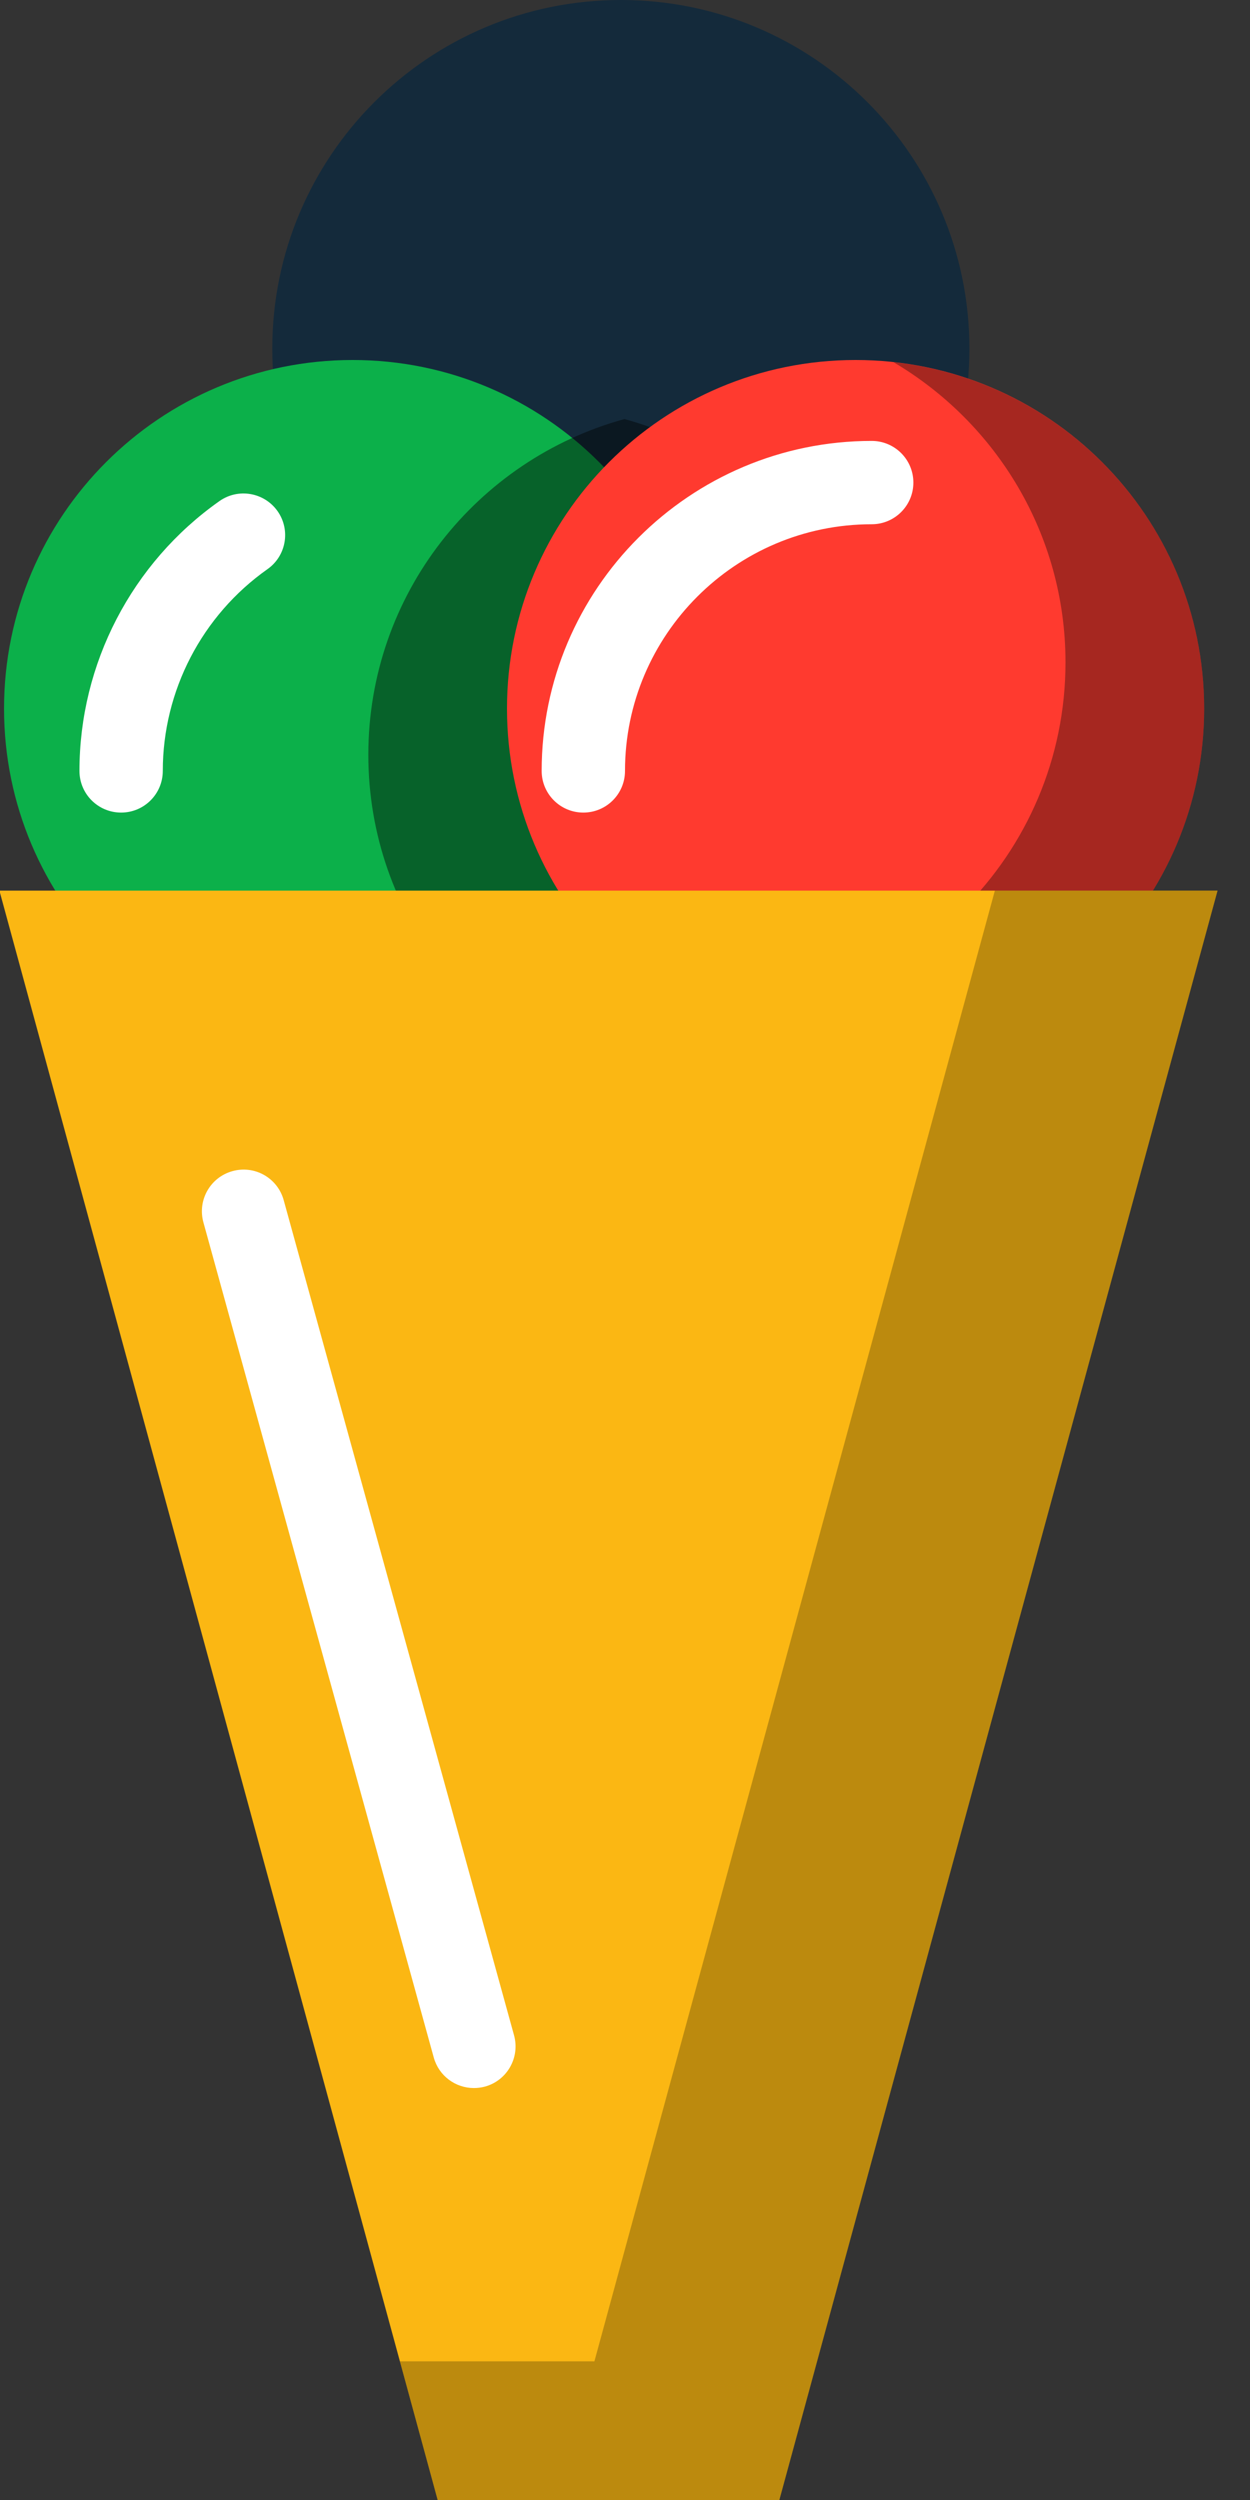 <svg xmlns="http://www.w3.org/2000/svg" xmlns:xlink="http://www.w3.org/1999/xlink" preserveAspectRatio="xMidYMid" width="30" height="60" viewBox="0 0 30 60">
  <rect x="0" y="0" width="30" height="60" fill="#333333" stroke="none"/>
  <defs>
    <style>

      .cls-3 {
        fill: #142a3b;
      }

      .cls-4 {
        fill: #0cb04a;
      }

      .cls-5 {
        fill: #020403;
        opacity: 0.45;
      }

      .cls-6 {
        fill: #ff3a2f;
      }

      .cls-7 {
        fill: #ffffff;
      }

      .cls-9 {
        fill: #020403;
        opacity: 0.35;
      }

      .cls-10 {
        fill: #fbb713;
      }

      .cls-11 {
        fill: #020403;
        opacity: 0.25;
      }
    </style>
  </defs>
  <g id="group-39svg">
    <path d="M23.266,8.366 C23.266,12.985 19.521,16.731 14.900,16.731 C10.280,16.731 6.535,12.985 6.535,8.366 C6.535,3.745 10.280,-0.000 14.900,-0.000 C19.521,-0.000 23.266,3.745 23.266,8.366 Z" id="path-1" class="cls-3" fill-rule="evenodd"/>
    <path d="M16.828,17.006 C16.828,21.626 13.082,25.372 8.462,25.372 C3.842,25.372 0.097,21.626 0.097,17.006 C0.097,12.386 3.842,8.640 8.462,8.640 C13.082,8.640 16.828,12.386 16.828,17.006 Z" id="path-2" class="cls-4" fill-rule="evenodd"/>
    <path d="M14.987,10.057 C11.445,11.029 8.840,14.265 8.840,18.116 C8.840,21.966 11.445,25.201 14.987,26.174 C18.529,25.201 21.134,21.966 21.134,18.116 C21.134,14.265 18.529,11.029 14.987,10.057 Z" id="path-3" class="cls-5" fill-rule="evenodd"/>
    <path d="M28.900,17.006 C28.900,21.626 25.154,25.372 20.534,25.372 C15.914,25.372 12.168,21.626 12.168,17.006 C12.168,12.386 15.914,8.640 20.534,8.640 C25.154,8.640 28.900,12.386 28.900,17.006 Z" id="path-4" class="cls-6" fill-rule="evenodd"/>
    <path d="M14.000,19.502 C13.448,19.502 13.000,19.055 13.000,18.502 C13.000,14.135 16.554,10.582 20.921,10.582 C21.473,10.582 21.921,11.029 21.921,11.582 C21.921,12.134 21.473,12.582 20.921,12.582 C17.656,12.582 15.000,15.238 15.000,18.502 C15.000,19.055 14.553,19.502 14.000,19.502 Z" id="path-5" class="cls-7" fill-rule="evenodd"/>
    <path d="M2.907,19.502 C2.354,19.502 1.907,19.055 1.907,18.502 C1.907,15.931 3.163,13.509 5.267,12.026 C5.717,11.708 6.342,11.816 6.661,12.267 C6.979,12.718 6.871,13.342 6.419,13.660 C4.846,14.770 3.907,16.580 3.907,18.502 C3.907,19.055 3.459,19.502 2.907,19.502 Z" id="path-6" class="cls-7" fill-rule="evenodd"/>
    <path d="M21.442,8.691 C23.910,10.146 25.572,12.825 25.572,15.897 C25.572,20.517 21.826,24.262 17.206,24.262 C16.899,24.262 16.597,24.244 16.298,24.211 C17.541,24.944 18.986,25.372 20.534,25.372 C25.154,25.372 28.900,21.626 28.900,17.006 C28.900,12.693 25.635,9.145 21.442,8.691 Z" id="path-7" class="cls-9" fill-rule="evenodd"/>
    <path d="M18.704,60.000 C18.704,60.000 29.221,21.375 29.221,21.375 C29.221,21.375 -0.014,21.375 -0.014,21.375 C-0.014,21.375 10.504,60.000 10.504,60.000 C10.504,60.000 18.704,60.000 18.704,60.000 Z" id="path-8" class="cls-10" fill-rule="evenodd"/>
    <path d="M23.877,21.375 C23.877,21.375 14.266,56.672 14.266,56.672 C14.266,56.672 9.598,56.672 9.598,56.672 C9.598,56.672 10.504,60.000 10.504,60.000 C10.504,60.000 18.704,60.000 18.704,60.000 C18.704,60.000 29.221,21.375 29.221,21.375 C29.221,21.375 23.877,21.375 23.877,21.375 Z" id="path-9" class="cls-11" fill-rule="evenodd"/>
    <path d="M11.373,50.113 C10.934,50.113 10.532,49.823 10.410,49.379 C10.410,49.379 4.882,29.337 4.882,29.337 C4.735,28.804 5.047,28.254 5.580,28.107 C6.114,27.959 6.663,28.272 6.809,28.805 C6.809,28.805 12.337,48.847 12.337,48.847 C12.484,49.380 12.172,49.931 11.640,50.078 C11.550,50.102 11.461,50.113 11.373,50.113 Z" id="path-10" class="cls-7" fill-rule="evenodd"/>
  </g>
</svg>

